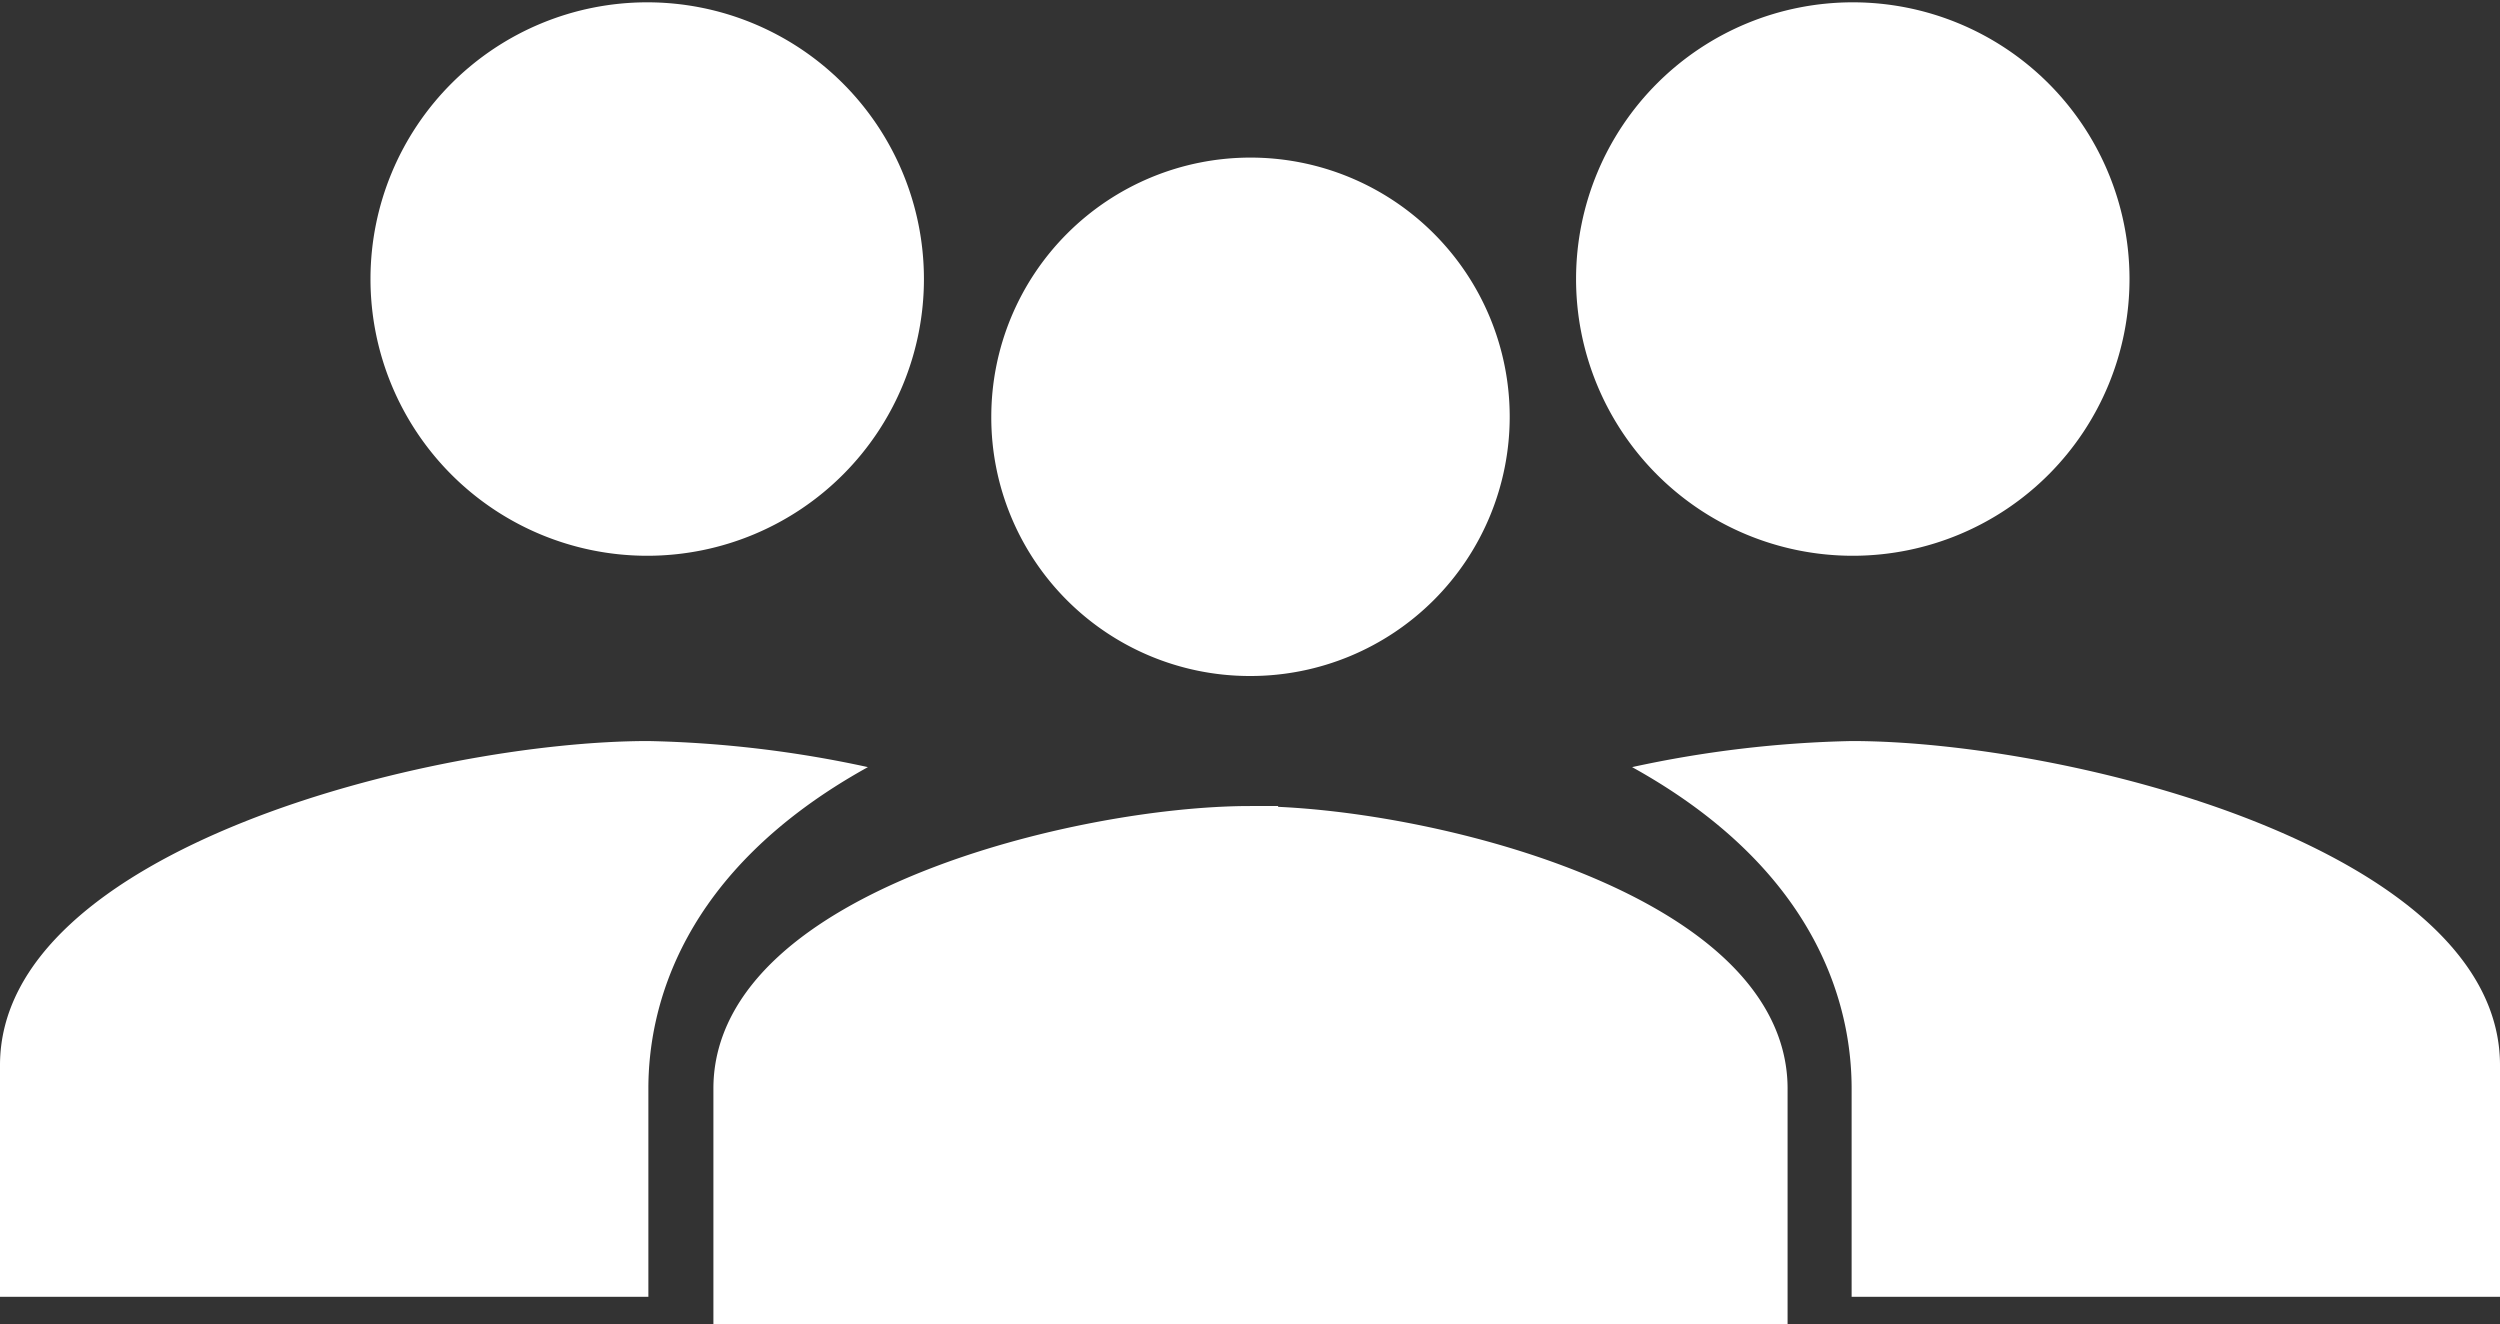<svg id="users" xmlns="http://www.w3.org/2000/svg" width="45.244" height="23.969" viewBox="0 0 45.244 23.969">
  <rect x="0" y="0" width="45.244" height="23.969" fill="#333333" stroke="none"/>
  <path id="ic_supervisor_account_24px" data-name="ic supervisor account 24px" d="M22.631,11.734A4.191,4.191,0,1,0,18.44,7.543h0A4.179,4.179,0,0,0,22.6,11.734Zm0,3.353c-3.068,0-9.22,1.542-9.22,4.61v3.772h18.44V19.7c0-3.067-6.152-4.61-9.22-4.61Z" fill="#fff" stroke="#fff" stroke-width="1"/>
  <path id="ic_supervisor_account_24px-2" data-name="ic supervisor account 24px-2" d="M33.51,10.058a5.008,5.008,0,1,1,.042,0Zm0,3.353c3.906,0,11.734,1.961,11.734,5.867v4.191H33.51V19.7c0-1.425-.553-3.923-3.973-5.817A20.583,20.583,0,0,1,33.51,13.411Z" fill="#fff"/>
  <path id="ic_supervisor_account_24px-3" data-name="ic supervisor account 24px-3" d="M11.734,10.058a5.008,5.008,0,1,0-.042,0Zm0,3.353C7.828,13.411,0,15.372,0,19.278v4.191H11.734V19.7c0-1.425.553-3.923,3.973-5.817A20.583,20.583,0,0,0,11.734,13.411Z" fill="#fff"/>
</svg>
